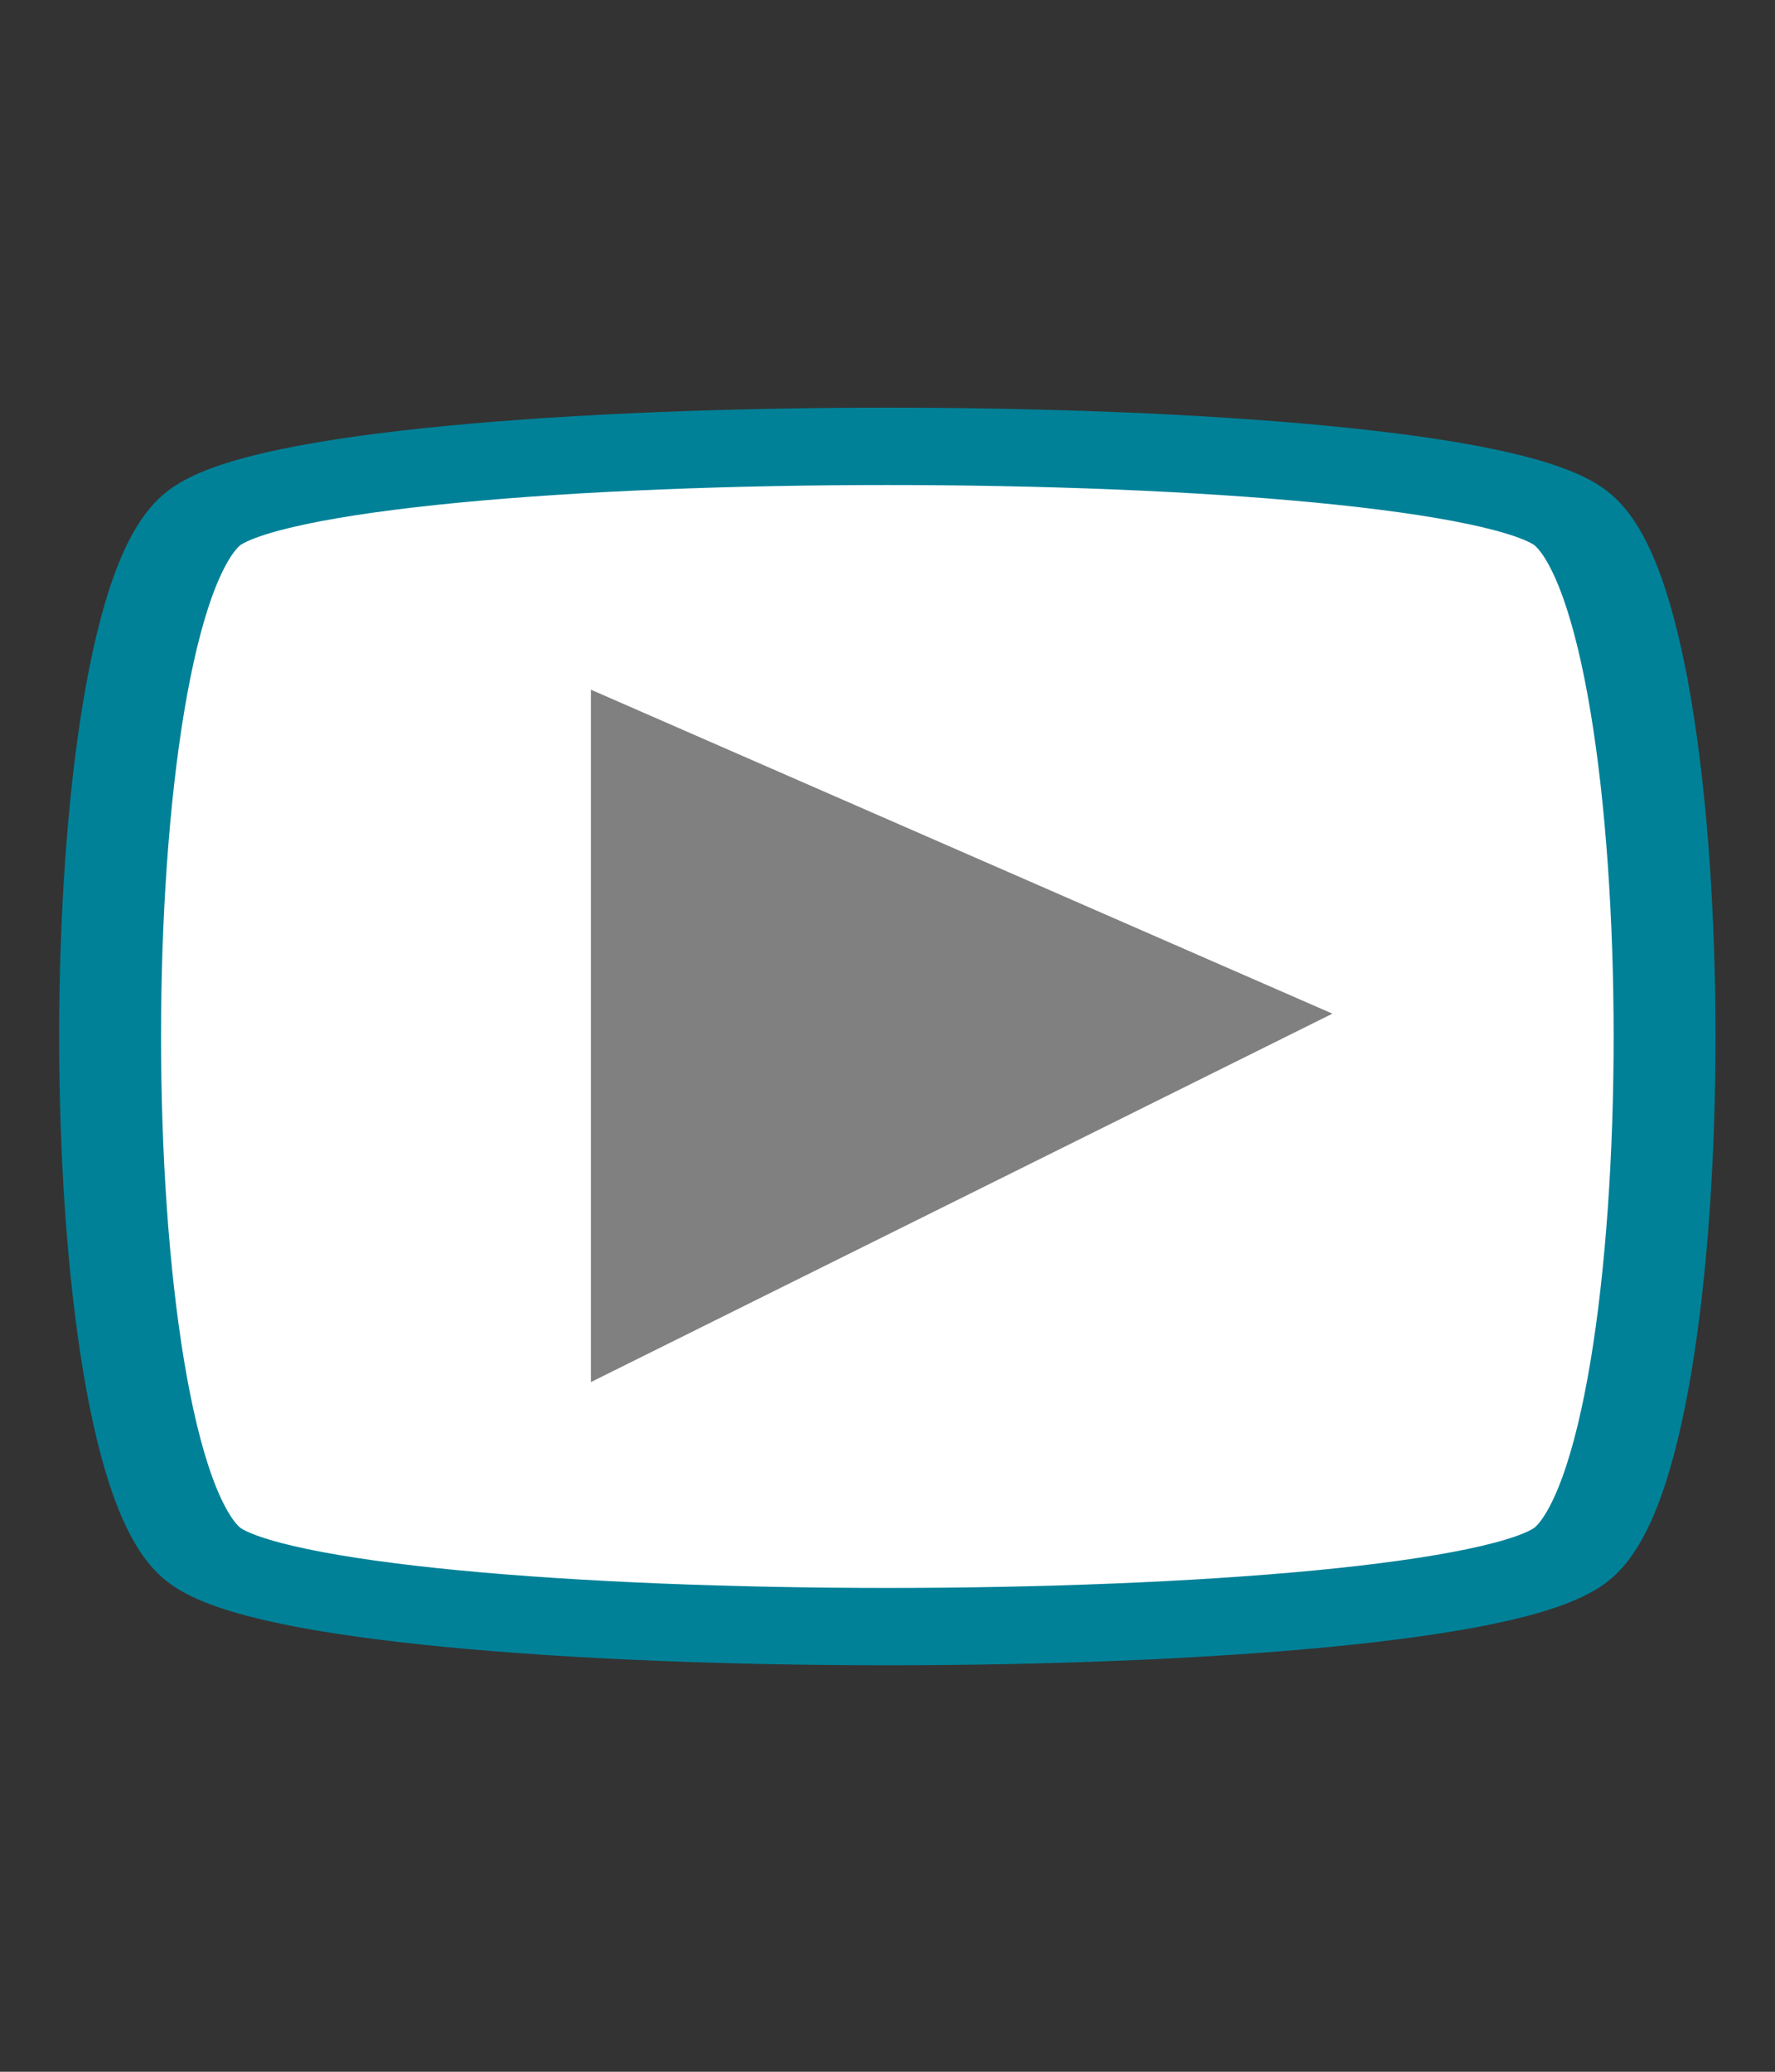 <?xml version="1.0" encoding="UTF-8" standalone="no"?>
<svg
   xmlns:dc="http://purl.org/dc/elements/1.1/"
   xmlns:cc="http://creativecommons.org/ns#"
   xmlns:rdf="http://www.w3.org/1999/02/22-rdf-syntax-ns#"
   xmlns:svg="http://www.w3.org/2000/svg"
   xmlns="http://www.w3.org/2000/svg"
   xmlns:sodipodi="http://sodipodi.sourceforge.net/DTD/sodipodi-0.dtd"
   xmlns:inkscape="http://www.inkscape.org/namespaces/inkscape"
   width="300"
   height="350"
   id="svg3775"
   version="1.1"
   inkscape:version="1.0.2-2 (e86c870879, 2021-01-15)"
   sodipodi:docname="video.svg"
   inkscape:export-filename="C:\Private\gduffner\dev\gitprojekte\wu-bib-icons\png\300x350\video.png"
   inkscape:export-xdpi="57.599998"
   inkscape:export-ydpi="57.599998">
  <rect width="100%" height="100%" fill="#333333" stroke="none"/>
  <defs
     id="defs3777" />
  <sodipodi:namedview
     id="base"
     pagecolor="#ffffff"
     bordercolor="#666666"
     borderopacity="1.0"
     inkscape:pageopacity="0.0"
     inkscape:pageshadow="2"
     inkscape:zoom="1.8440601"
     inkscape:cx="144.5736"
     inkscape:cy="167.66575"
     inkscape:document-units="px"
     inkscape:current-layer="layer1"
     showgrid="true"
     inkscape:window-width="1920"
     inkscape:window-height="1013"
     inkscape:window-x="-9"
     inkscape:window-y="-9"
     inkscape:window-maximized="1"
     guidecolor="#f5833f"
     guideopacity="0.498"
     inkscape:document-rotation="0"
     inkscape:pagecheckerboard="true">
    <inkscape:grid
       type="xygrid"
       id="grid3783"
       empspacing="10"
       visible="true"
       enabled="true"
       snapvisiblegridlinesonly="true"
       spacingx="5"
       spacingy="5"
       originx="0"
       originy="0" />
    <sodipodi:guide
       position="0,180"
       orientation="0,190"
       id="guide3787" />
    <sodipodi:guide
       position="10,190"
       orientation="190,0"
       id="guide3791" />
    <sodipodi:guide
       position="290,350"
       orientation="190,0"
       id="guide3795" />
    <sodipodi:guide
       position="0,10"
       orientation="0,-190"
       id="guide3799" />
    <sodipodi:guide
       position="150,350"
       orientation="189.808,0"
       id="guide5285" />
    <sodipodi:guide
       position="0,175"
       orientation="0,190"
       id="guide5289" />
  </sodipodi:namedview>
  <g
     inkscape:label="Ebene 1"
     inkscape:groupmode="layer"
     id="layer1"
     transform="translate(0,-862.362)">
    <path
       transform="matrix(2.145,0,0,1.628,11.26,-487.623)"
       d="m 119.672,991.903 c -10.112,10.112 -99.888,10.112 -110,0 -10.112,-10.112 -10.112,-99.888 -4e-7,-110 10.112,-10.112 99.888,-10.112 110,0 10.112,10.112 10.112,99.888 0,110 z"
       inkscape:randomized="0"
       inkscape:rounded="0.13"
       inkscape:flatsided="true"
       sodipodi:arg2="1.5707963"
       sodipodi:arg1="0.78539816"
       sodipodi:r2="55"
       sodipodi:r1="77.781746"
       sodipodi:cy="936.90308"
       sodipodi:cx="64.67205"
       sodipodi:sides="4"
       id="path2991"
       style="color:#000000;display:inline;overflow:visible;visibility:visible;fill:#ffffff;fill-opacity:1;stroke:none;stroke-width:5.351;stroke-linecap:butt;stroke-linejoin:miter;stroke-miterlimit:4;stroke-dasharray:none;stroke-dashoffset:0;stroke-opacity:1;marker:none;enable-background:accumulate"
       sodipodi:type="star" />
    <path
       sodipodi:type="star"
       style="color:#000000;display:inline;overflow:visible;visibility:visible;fill:none;fill-opacity:1;stroke:#008198;stroke-width:8.203;stroke-linecap:butt;stroke-linejoin:miter;stroke-miterlimit:4;stroke-dasharray:none;stroke-dashoffset:0;stroke-opacity:1;marker:none;enable-background:accumulate"
       id="path5291"
       sodipodi:sides="4"
       sodipodi:cx="64.67205"
       sodipodi:cy="936.90308"
       sodipodi:r1="77.781746"
       sodipodi:r2="55"
       sodipodi:arg1="0.78539816"
       sodipodi:arg2="1.5707963"
       inkscape:flatsided="true"
       inkscape:rounded="0.13"
       inkscape:randomized="0"
       d="m 119.672,991.903 c -10.112,10.112 -99.888,10.112 -110,0 -10.112,-10.112 -10.112,-99.888 -4e-7,-110 10.112,-10.112 99.888,-10.112 110,0 10.112,10.112 10.112,99.888 0,110 z"
       transform="matrix(2.099,0,0,1.593,14.226,-455.023)" />
    <path
       style="color:#000000;display:inline;overflow:visible;visibility:visible;fill:#808080;fill-opacity:1;stroke:none;stroke-width:10;stroke-linecap:butt;stroke-linejoin:miter;stroke-miterlimit:4;stroke-dasharray:none;stroke-dashoffset:0;stroke-opacity:1;marker:none;enable-background:accumulate"
       d="m 225.198,1033.609 -125.33,62.241 -4e-6,-116.975 z"
       id="path5293"
       inkscape:connector-curvature="0"
       sodipodi:nodetypes="cccc" />
  </g>
</svg>
